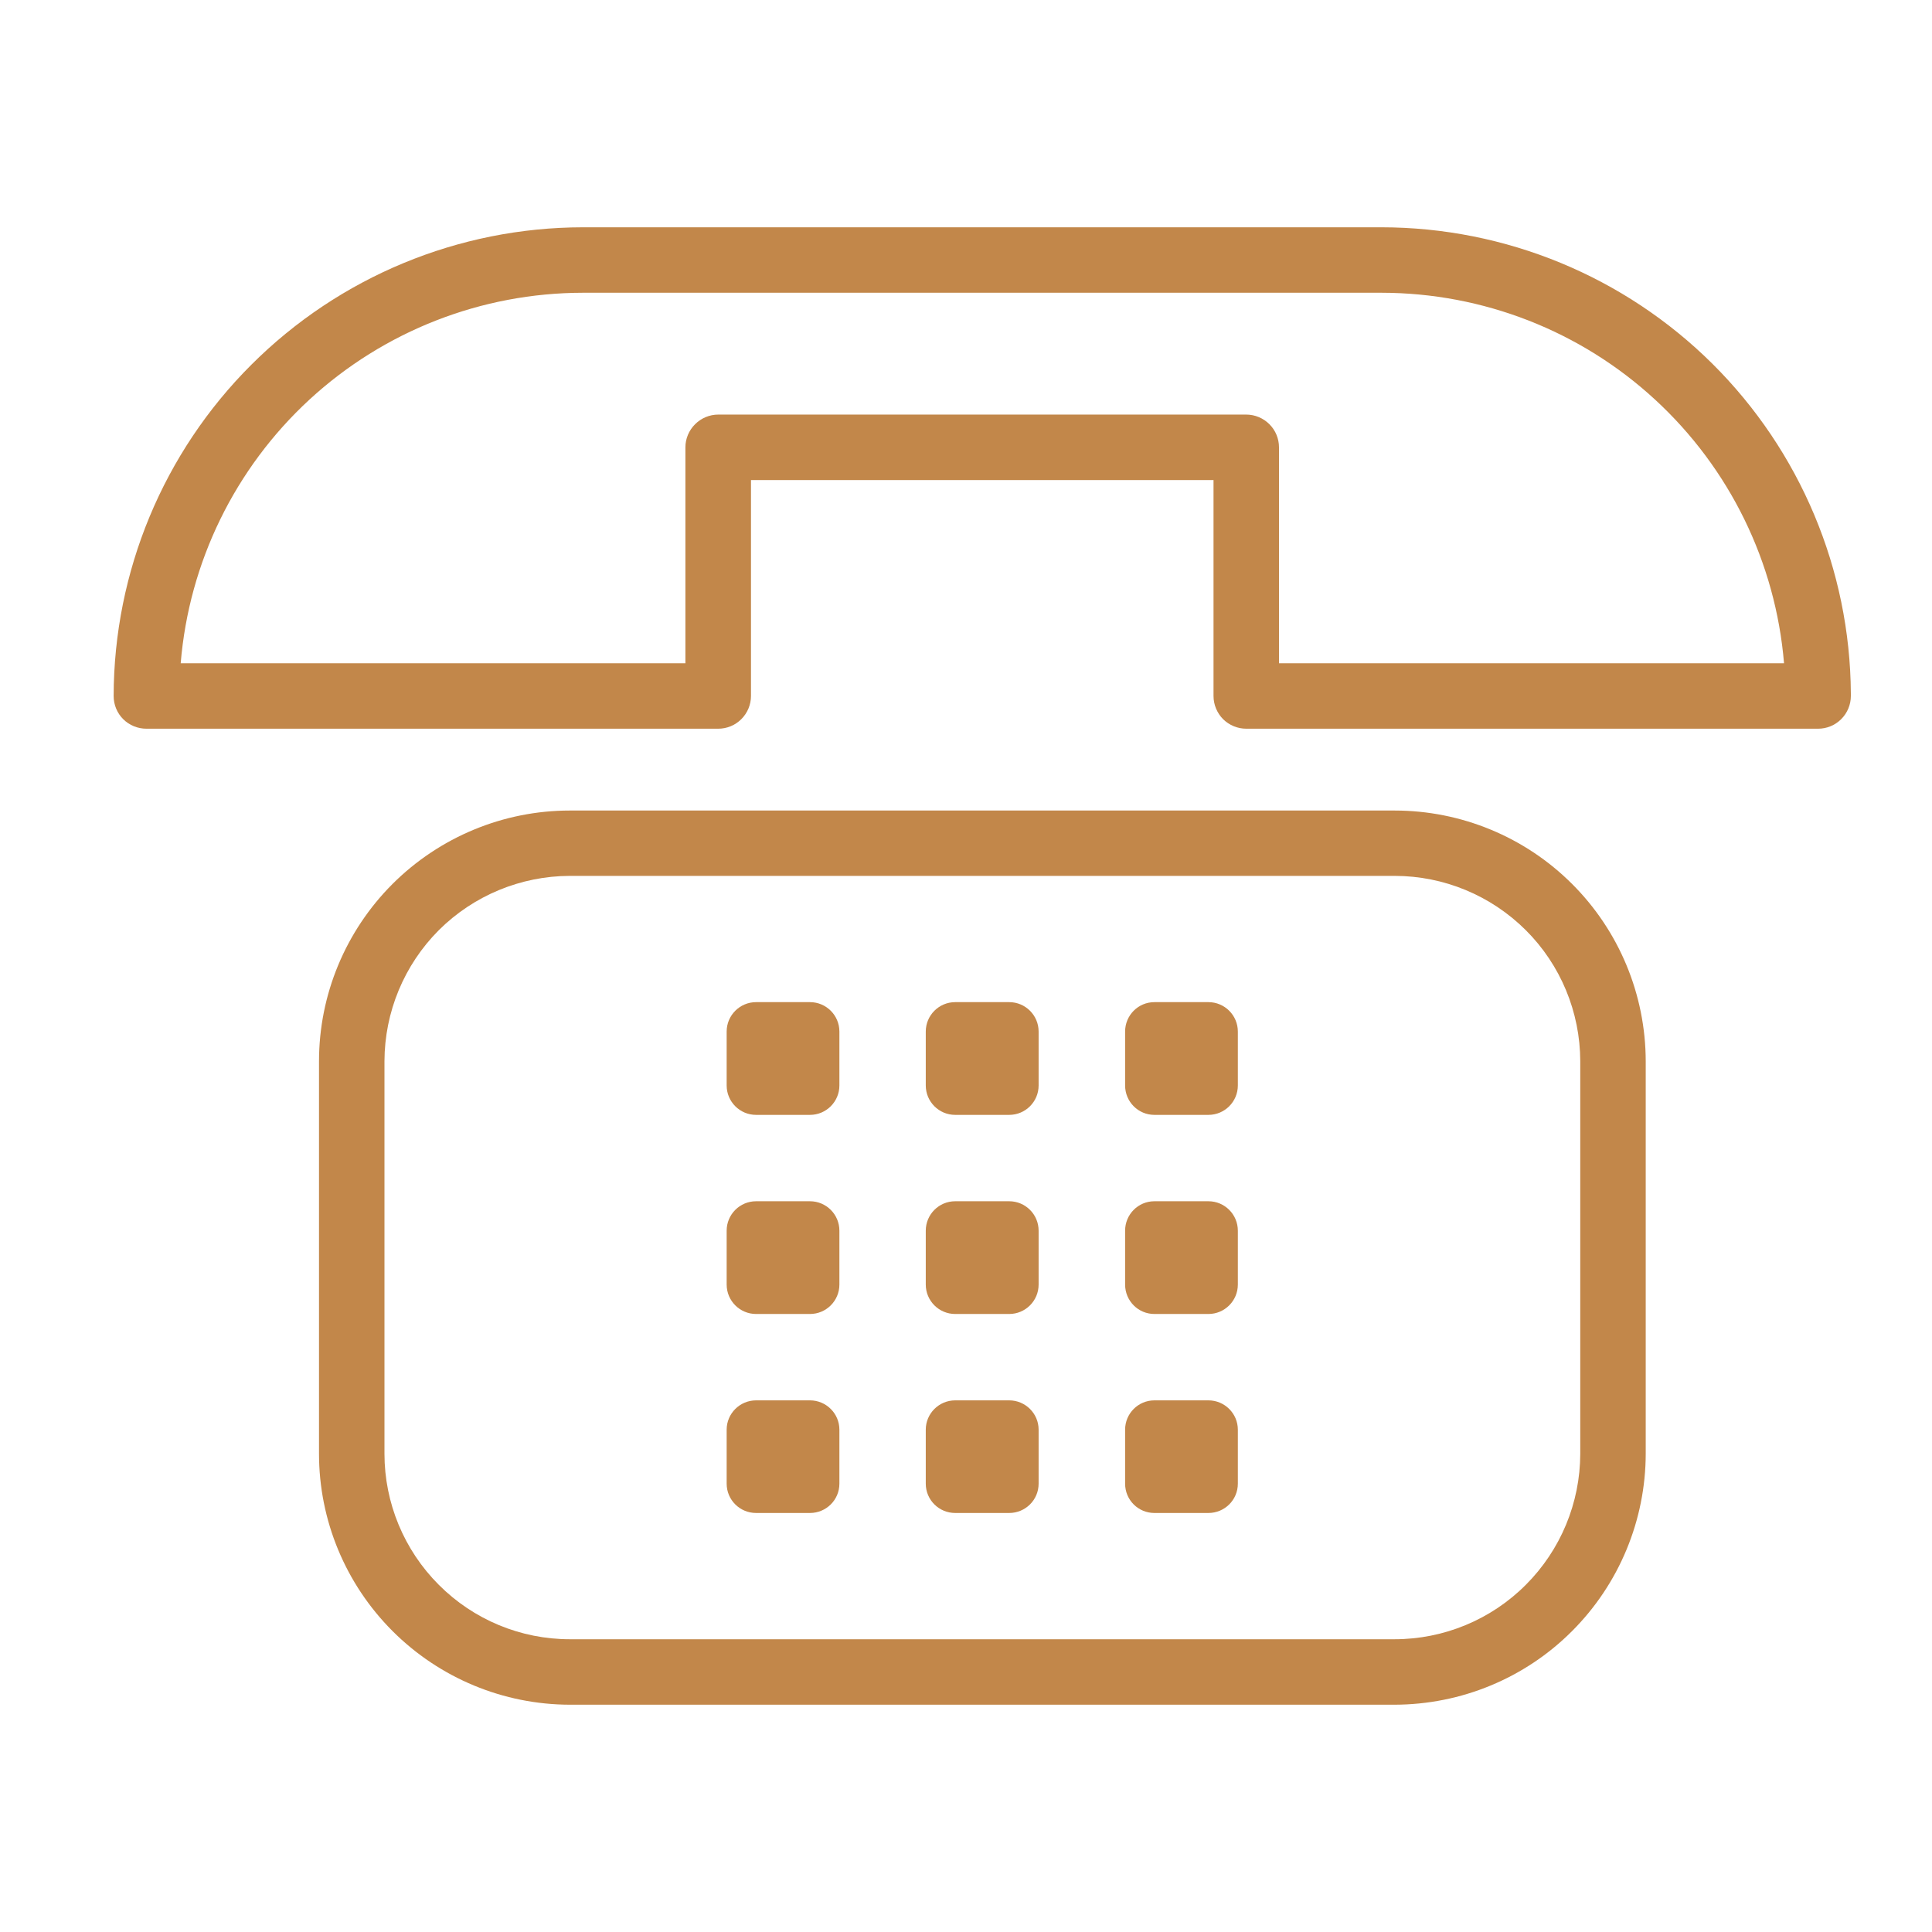 <svg width="17" height="17" viewBox="0 0 17 17" fill="none" xmlns="http://www.w3.org/2000/svg">
<path d="M16.286 6.102C16.279 5.012 15.841 3.969 15.067 3.2C14.293 2.432 13.247 2.001 12.157 2H5.129C4.035 2.001 2.986 2.436 2.212 3.209C1.437 3.982 1.002 5.031 1 6.124C1 6.201 1.03 6.274 1.084 6.328C1.138 6.382 1.212 6.412 1.288 6.412H6.32C6.396 6.412 6.469 6.382 6.523 6.328C6.577 6.274 6.608 6.201 6.608 6.124V4.224H10.678V6.124C10.678 6.201 10.709 6.274 10.762 6.328C10.817 6.382 10.89 6.412 10.966 6.412H15.998C16.074 6.412 16.147 6.382 16.201 6.328C16.255 6.274 16.286 6.201 16.286 6.124V6.102ZM11.254 5.836V3.936C11.254 3.86 11.224 3.787 11.17 3.733C11.116 3.679 11.043 3.648 10.966 3.648H6.32C6.243 3.648 6.17 3.679 6.116 3.733C6.062 3.787 6.031 3.86 6.031 3.936V5.836H1.59C1.663 4.948 2.068 4.12 2.723 3.516C3.379 2.912 4.237 2.577 5.129 2.576H12.157C13.049 2.577 13.908 2.912 14.563 3.516C15.219 4.12 15.624 4.948 15.698 5.836H11.254Z" fill="#C2874A"/>
<path d="M12.271 7.132H5.014C4.429 7.132 3.868 7.365 3.454 7.778C3.04 8.192 2.807 8.753 2.807 9.338V12.792C2.807 13.377 3.04 13.938 3.454 14.352C3.868 14.766 4.429 14.999 5.014 15H12.271C12.857 14.999 13.419 14.767 13.833 14.352C14.247 13.938 14.48 13.377 14.481 12.792V9.338C14.48 8.752 14.247 8.191 13.833 7.778C13.419 7.364 12.857 7.132 12.271 7.132ZM13.905 12.792C13.904 13.225 13.732 13.639 13.426 13.945C13.12 14.252 12.704 14.424 12.271 14.424H5.014C4.581 14.424 4.167 14.252 3.861 13.945C3.555 13.639 3.383 13.224 3.383 12.792V9.338C3.384 8.905 3.556 8.491 3.861 8.185C4.167 7.88 4.582 7.708 5.014 7.707H12.271C12.704 7.707 13.119 7.879 13.426 8.185C13.732 8.49 13.904 8.905 13.905 9.338V12.792Z" fill="#C2874A"/>
<path d="M7.127 8.818H6.653C6.51 8.818 6.394 8.934 6.394 9.077V9.551C6.394 9.694 6.51 9.81 6.653 9.81H7.127C7.27 9.81 7.386 9.694 7.386 9.551V9.077C7.386 8.934 7.27 8.818 7.127 8.818Z" fill="#C2874A"/>
<path d="M8.88 8.818H8.405C8.262 8.818 8.146 8.934 8.146 9.077V9.551C8.146 9.694 8.262 9.81 8.405 9.81H8.88C9.023 9.81 9.139 9.694 9.139 9.551V9.077C9.139 8.934 9.023 8.818 8.88 8.818Z" fill="#C2874A"/>
<path d="M10.633 8.818H10.158C10.015 8.818 9.9 8.934 9.9 9.077V9.551C9.9 9.694 10.015 9.81 10.158 9.81H10.633C10.776 9.81 10.892 9.694 10.892 9.551V9.077C10.892 8.934 10.776 8.818 10.633 8.818Z" fill="#C2874A"/>
<path d="M7.127 10.57H6.653C6.51 10.57 6.394 10.686 6.394 10.829V11.303C6.394 11.446 6.51 11.562 6.653 11.562H7.127C7.27 11.562 7.386 11.446 7.386 11.303V10.829C7.386 10.686 7.27 10.57 7.127 10.57Z" fill="#C2874A"/>
<path d="M8.88 10.57H8.405C8.262 10.57 8.146 10.686 8.146 10.829V11.303C8.146 11.446 8.262 11.562 8.405 11.562H8.88C9.023 11.562 9.139 11.446 9.139 11.303V10.829C9.139 10.686 9.023 10.57 8.88 10.57Z" fill="#C2874A"/>
<path d="M10.633 10.57H10.158C10.015 10.57 9.9 10.686 9.9 10.829V11.303C9.9 11.446 10.015 11.562 10.158 11.562H10.633C10.776 11.562 10.892 11.446 10.892 11.303V10.829C10.892 10.686 10.776 10.57 10.633 10.57Z" fill="#C2874A"/>
<path d="M7.127 12.322H6.653C6.51 12.322 6.394 12.438 6.394 12.58V13.055C6.394 13.198 6.51 13.313 6.653 13.313H7.127C7.27 13.313 7.386 13.198 7.386 13.055V12.58C7.386 12.438 7.27 12.322 7.127 12.322Z" fill="#C2874A"/>
<path d="M8.88 12.322H8.405C8.262 12.322 8.146 12.438 8.146 12.58V13.055C8.146 13.198 8.262 13.313 8.405 13.313H8.88C9.023 13.313 9.139 13.198 9.139 13.055V12.58C9.139 12.438 9.023 12.322 8.88 12.322Z" fill="#C2874A"/>
<path d="M10.633 12.322H10.158C10.015 12.322 9.9 12.438 9.9 12.58V13.055C9.9 13.198 10.015 13.313 10.158 13.313H10.633C10.776 13.313 10.892 13.198 10.892 13.055V12.58C10.892 12.438 10.776 12.322 10.633 12.322Z" fill="#C2874A"/>
</svg>
